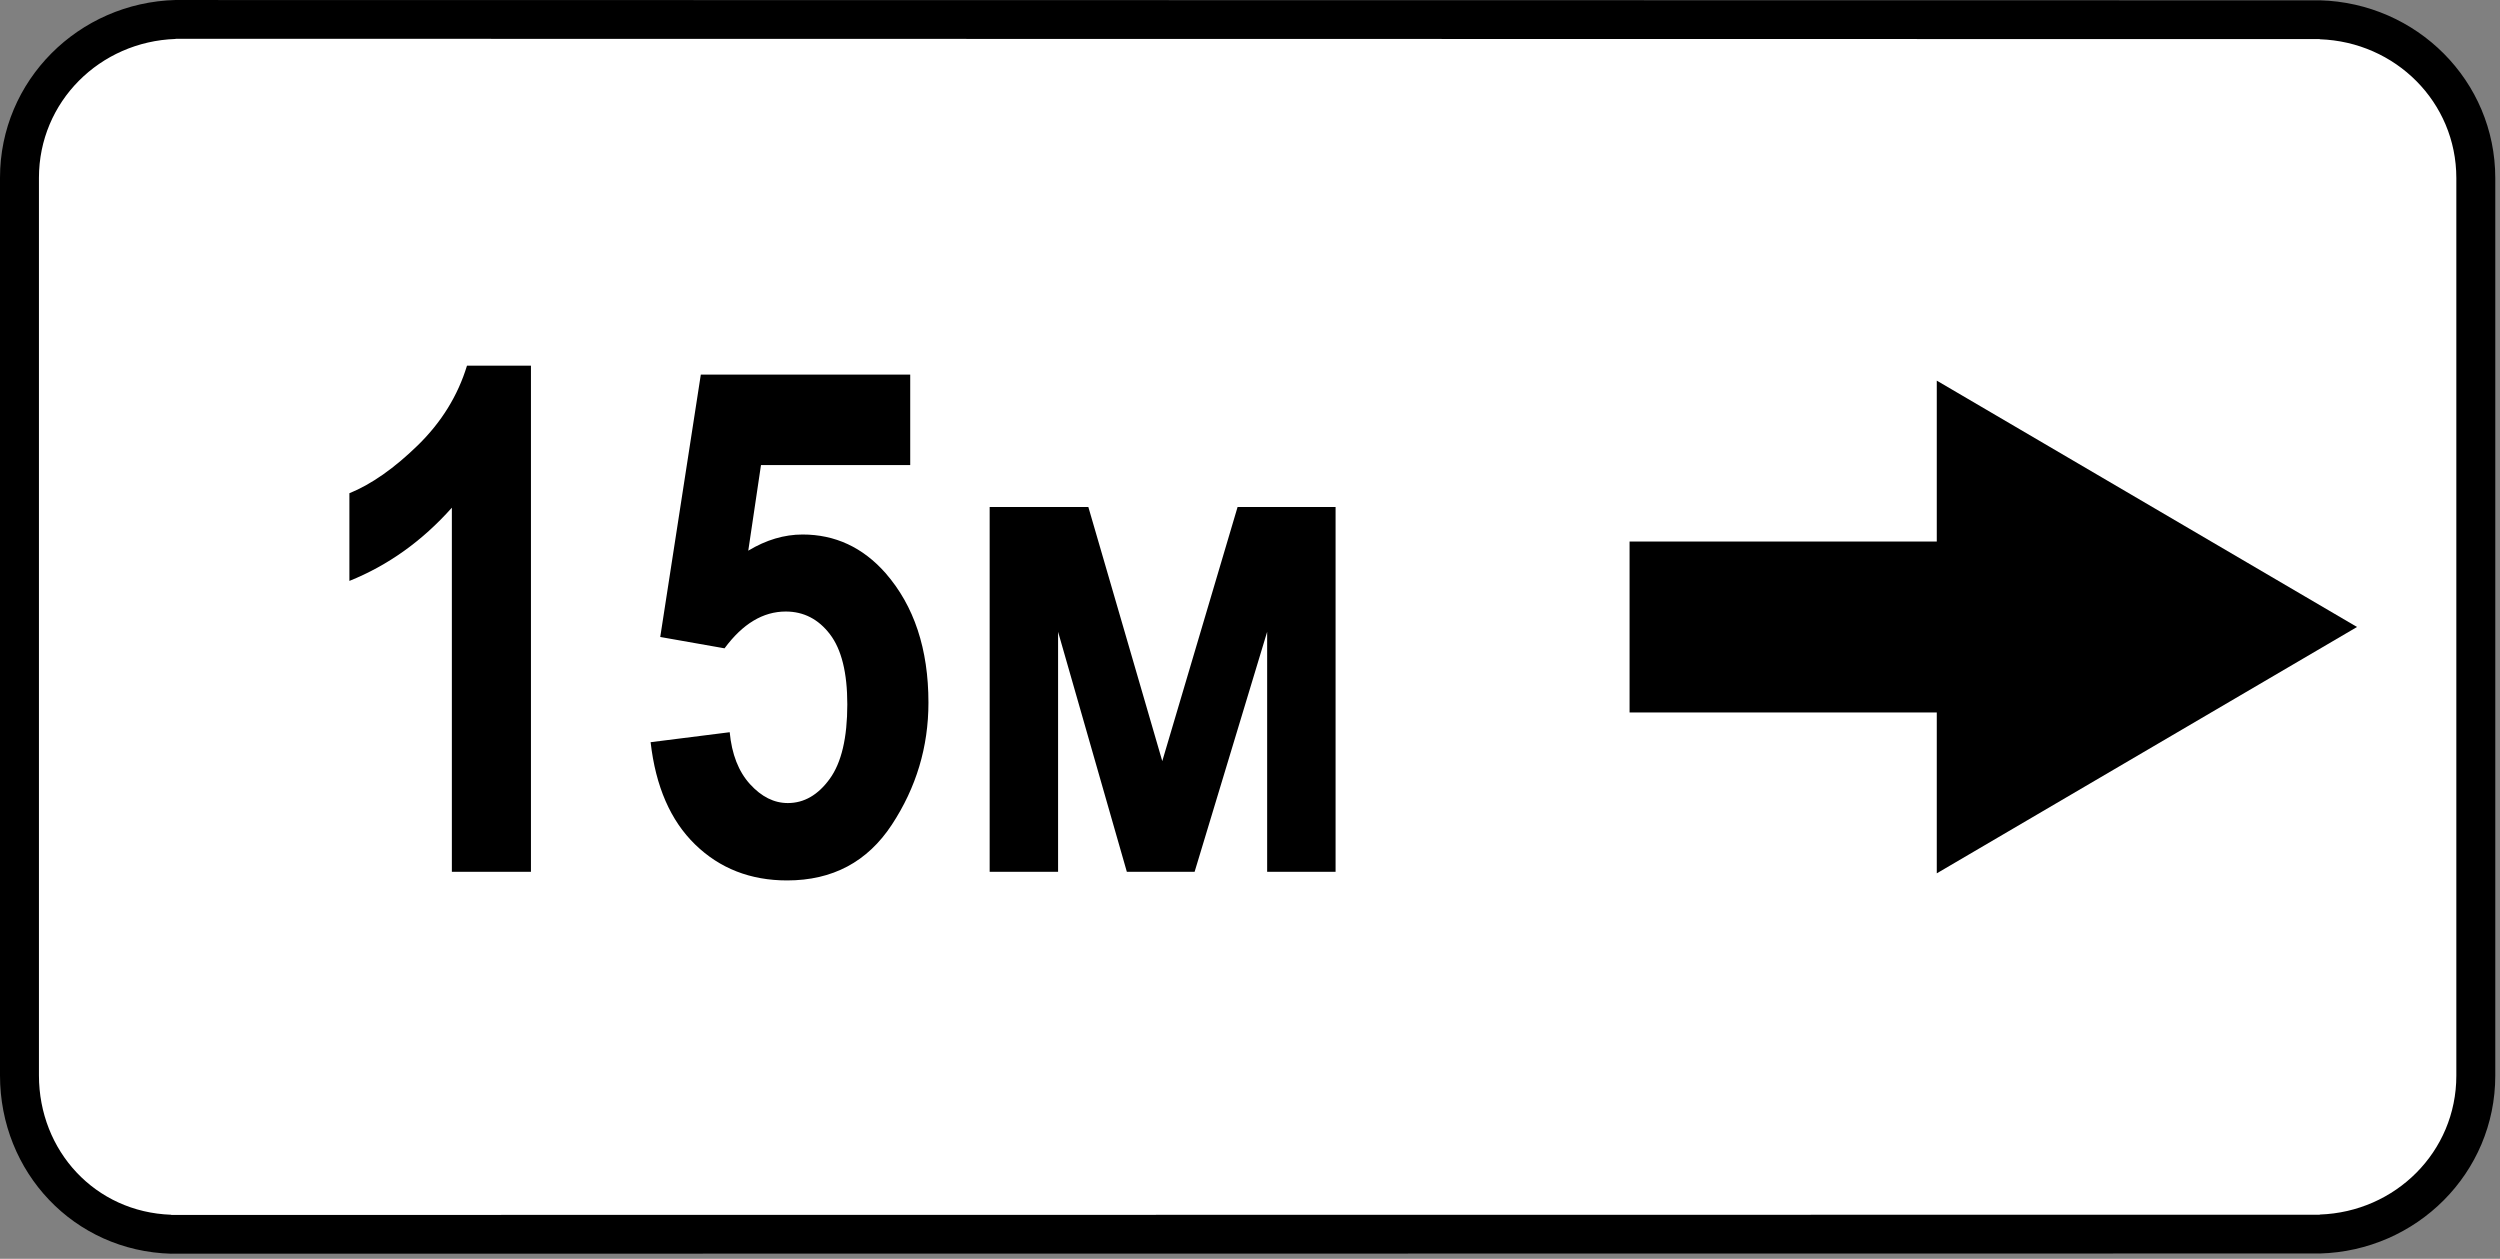 <svg clip-rule="evenodd" fill-rule="evenodd" stroke-linejoin="round" stroke-miterlimit="2" viewBox="0 0 284 143" xmlns="http://www.w3.org/2000/svg"><rect x="0" y="0" width="284" height="143" fill="#808080" stroke="none"/><path d="m282.736 22.485c0-11.948-9.7-21.647-21.647-21.647h-236.875c-11.948 0-21.647 9.699-21.647 21.647v97.816c0 11.948 9.699 21.647 21.647 21.647h236.875c11.947 0 21.647-9.699 21.647-21.647z" fill="#fff"/><path d="m220.018 99.211 47.741-27.986-47.741-27.985v18.276h-34.899v19.419h34.899zm43.505-94.751c8.597.292 15.517 7.13 15.517 15.772v101.966c0 8.644-6.92 15.482-15.517 15.773v.02l-244.074.025v-.021c-8.643-.297-15.025-7.254-15.025-15.831v-101.966c0-8.642 6.92-15.482 15.516-15.772v-.02l243.583.034v.02zm-243.583-4.46c-11.01.296-19.94 9.137-19.94 20.198v101.966c0 10.998 8.389 19.957 19.449 20.258v-.004l244.074-.023v.003c11.009-.296 19.941-9.136 19.941-20.2v-101.966c0-11.063-8.932-19.902-19.941-20.198v.003l-243.583-.034v-.003z"/><g fill-rule="nonzero"><path d="m60.316 99.04h-8.984v-41.367c-3.36 3.776-7.24 6.549-11.641 8.32v-9.961c2.5-1.016 5.091-2.832 7.774-5.449 2.682-2.617 4.544-5.632 5.585-9.043h7.266z"/><path d="m73.91 84.313 8.984-1.133c.235 2.5 1.003 4.467 2.305 5.899s2.734 2.148 4.297 2.148c1.849 0 3.437-.918 4.765-2.754 1.329-1.836 1.993-4.655 1.993-8.457 0-3.593-.658-6.25-1.973-7.968-1.315-1.719-2.988-2.579-5.02-2.579-2.578 0-4.895 1.394-6.953 4.18l-7.304-1.289 4.609-29.805h23.789v10.274h-16.953l-1.445 9.726c2.031-1.224 4.088-1.836 6.171-1.836 3.698 0 6.836 1.459 9.415 4.375 3.255 3.724 4.882 8.633 4.882 14.727 0 5.026-1.386 9.648-4.16 13.867-2.773 4.219-6.738 6.328-11.894 6.328-4.167 0-7.65-1.36-10.45-4.082-2.799-2.721-4.485-6.595-5.058-11.621z"/><path d="m112.425 99.04v-41.446h11.211l8.399 28.868 8.555-28.868h11.132v41.446h-7.773v-27.266l-8.242 27.266h-7.696l-7.812-27.266v27.266z"/></g></svg>